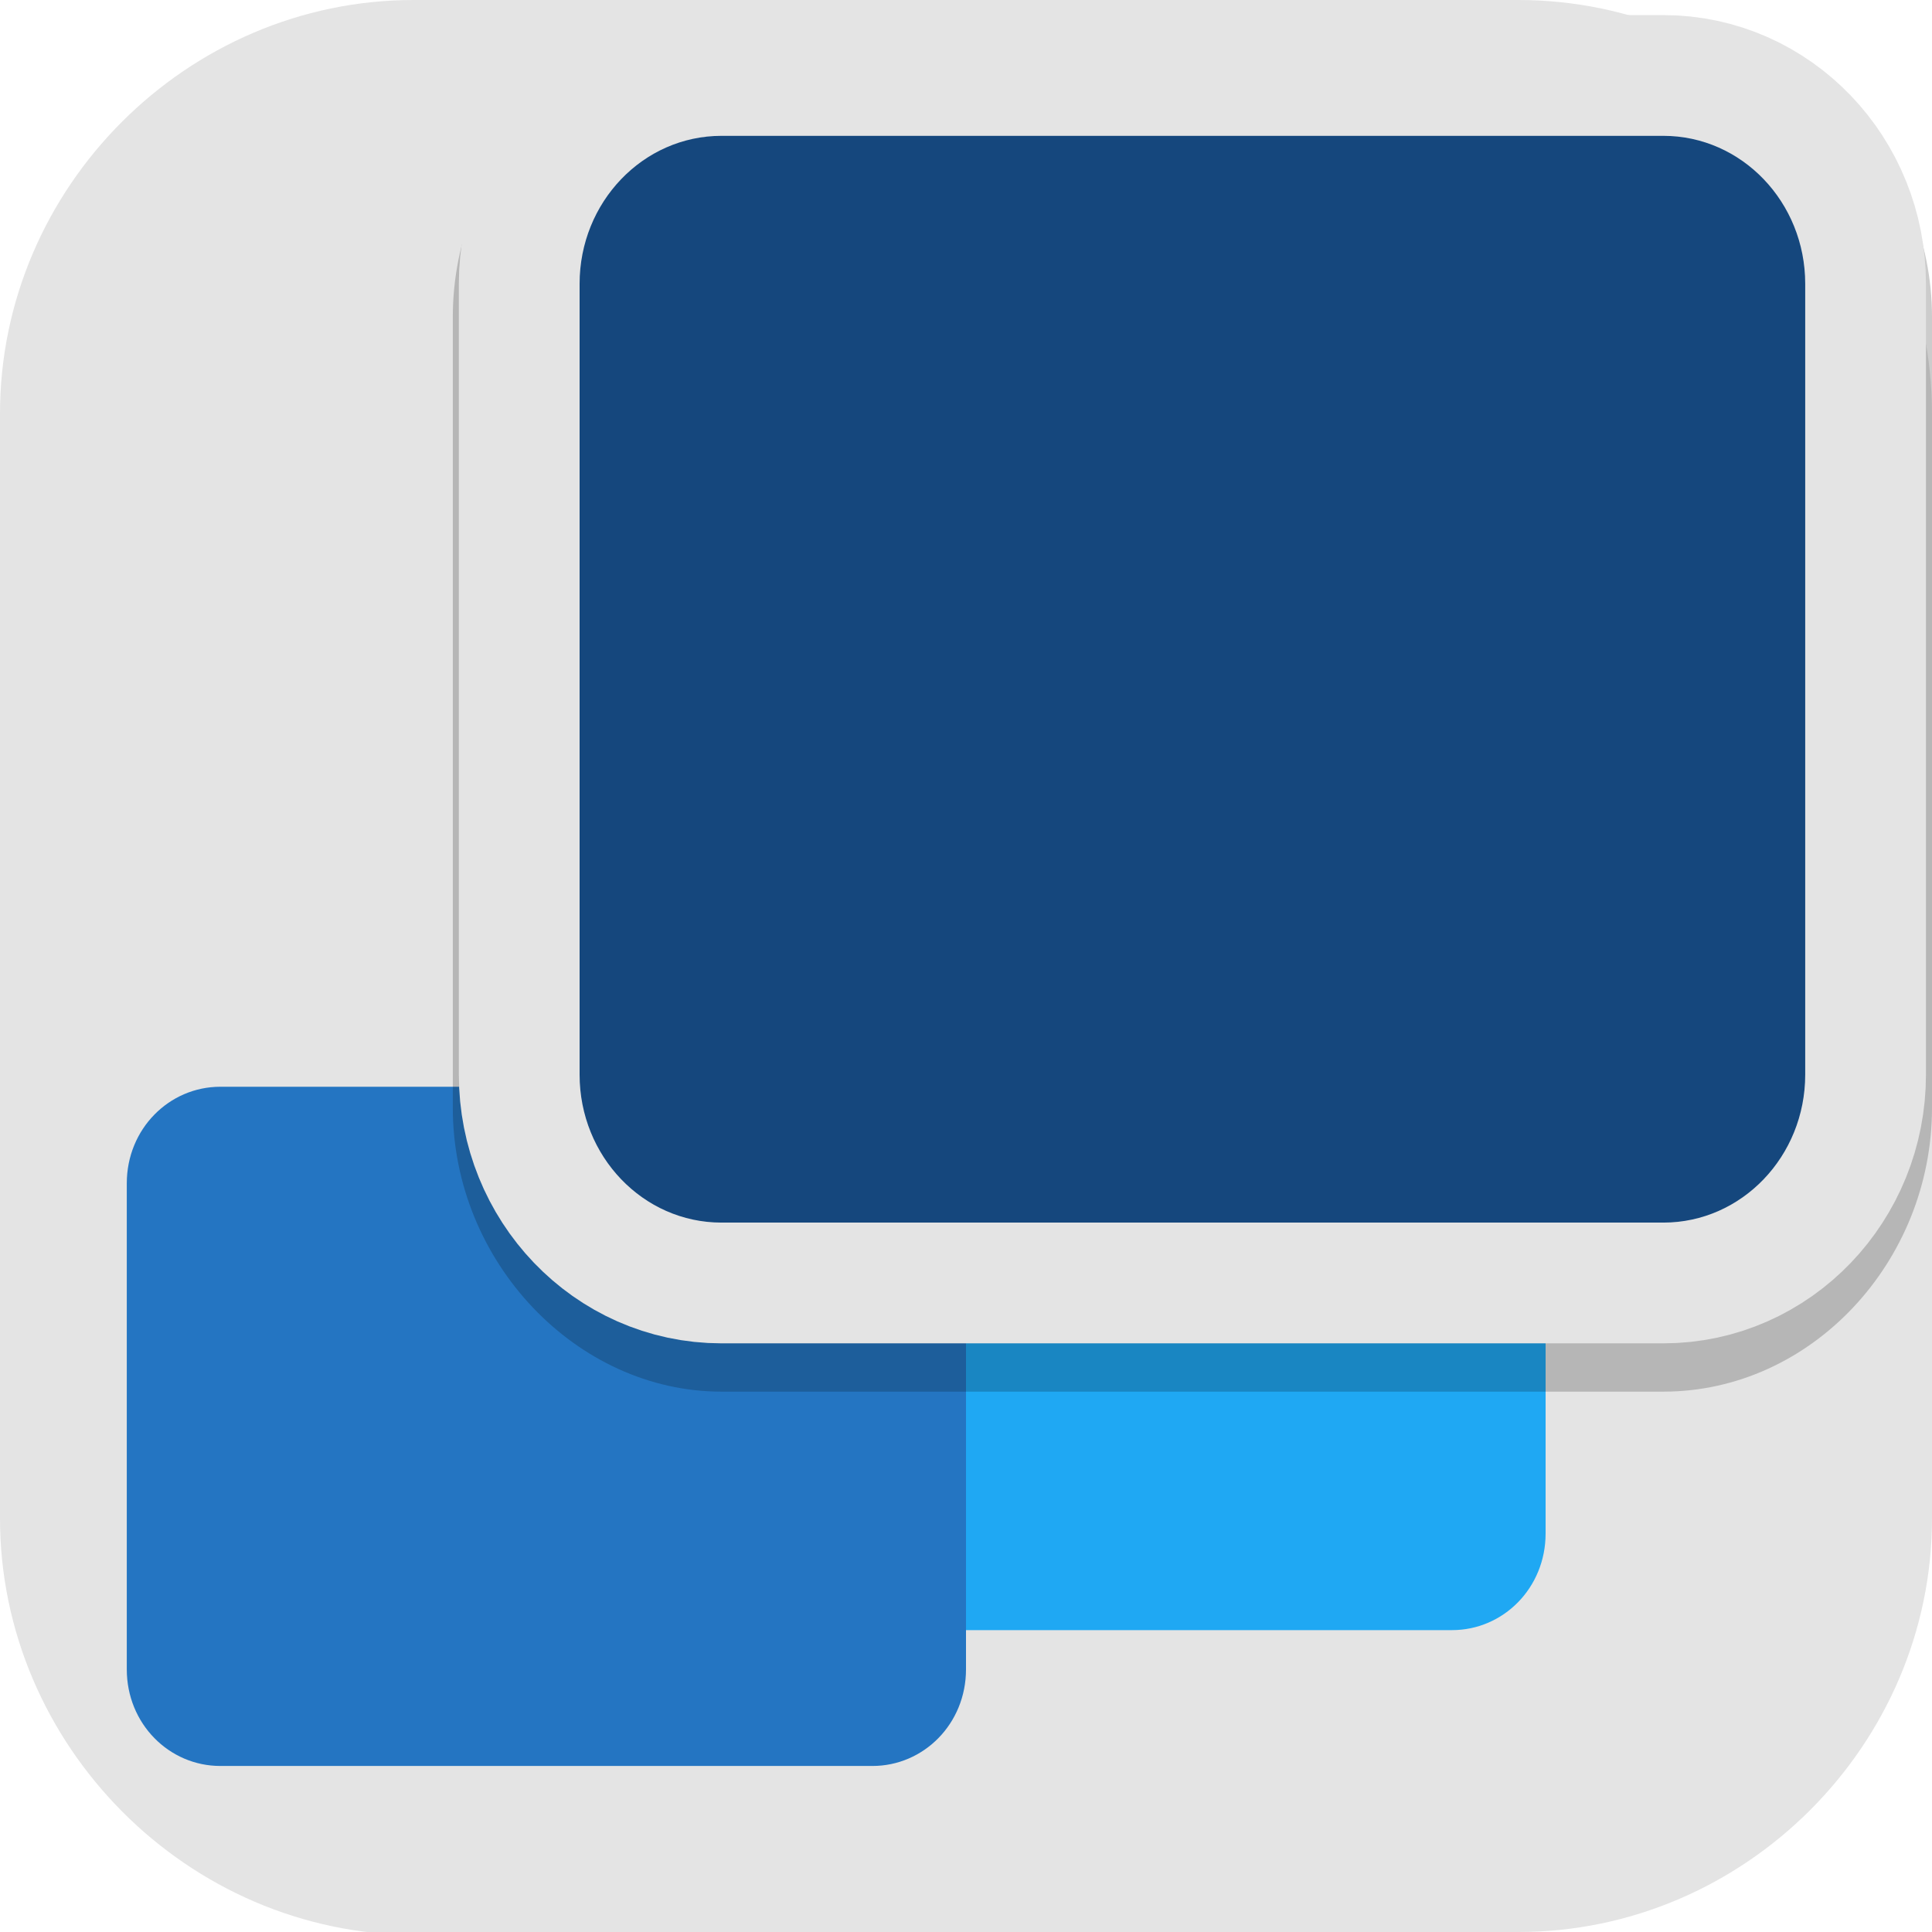 <?xml version="1.0" encoding="UTF-8"?>
<svg id="_图层_1" xmlns="http://www.w3.org/2000/svg" version="1.1" viewBox="0 0 64 64" width="22" height="22">
  <!-- Generator: Adobe Illustrator 29.0.1, SVG Export Plug-In . SVG Version: 2.1.0 Build 192)  -->
  <defs>
    <style>
      .st0, .st1, .st2 {
        display: none;
      }

      .st0, .st3, .st2 {
        isolation: isolate;
        opacity: .2;
      }

      .st4, .st1 {
        fill: none;
        stroke: #e4e4e4;
        stroke-linejoin: round;
        stroke-width: 8px;
      }

      .st5 {
        fill: #1fa8f3;
      }

      .st2 {
        fill: #fff;
      }

      .st6 {
        fill: #e4e4e4;
      }

      .st7 {
        fill: #15477d;
      }

      .st8 {
        fill: #2475c2;
      }
    </style>
  </defs>
  <path class="st6" d="M47.5,64.1H13.8c-7.6,0-13.8-6.3-13.8-13.8V13.7C0,6.2,6.2,0,13.7,0h36.6c7.5,0,13.7,6.2,13.7,13.7v36.6c0,7.5-6.2,13.7-13.7,13.7h-2.9.1Z"/>
  <g>
    <path class="st0" d="M26.5,28.1c-4,0-7.3,3.5-7.3,7.7v16.1c0,4.2,3.4,7.7,7.3,7.7h21.6c4,0,7.4-3.5,7.4-7.7v-16.1c0-4.2-3.4-7.7-7.4-7.7h-21.6Z"/>
    <path class="st1" d="M26.5,31.5h21.6c1.7,0,3.1,1.4,3.1,3.2v16.1c0,1.8-1.4,3.2-3.1,3.2h-21.6c-1.7,0-3.1-1.4-3.1-3.2v-16.1c0-1.8,1.4-3.2,3.1-3.2Z"/>
    <path class="st5" d="M26.5,31.5h21.6c1.7,0,3.1,1.4,3.1,3.2v16.1c0,1.8-1.4,3.2-3.1,3.2h-21.6c-1.7,0-3.1-1.4-3.1-3.2v-16.1c0-1.8,1.4-3.2,3.1-3.2Z"/>
    <path class="st0" d="M7.4,32.6c-4,0-7.4,3.5-7.4,7.7v16.1c0,4.2,3.4,7.7,7.4,7.7h21.6c4,0,7.3-3.5,7.3-7.7v-16.1c0-4.2-3.4-7.7-7.3-7.7H7.4Z"/>
    <path class="st1" d="M7.3,36h21.6c1.7,0,3.1,1.4,3.1,3.2v16.1c0,1.8-1.4,3.2-3.1,3.2H7.3c-1.7,0-3.1-1.4-3.1-3.2v-16.1c0-1.8,1.4-3.2,3.1-3.2Z"/>
    <path class="st8" d="M7.3,36h21.6c1.7,0,3.1,1.4,3.1,3.2v16.1c0,1.8-1.4,3.2-3.1,3.2H7.3c-1.7,0-3.1-1.4-3.1-3.2v-16.1c0-1.8,1.4-3.2,3.1-3.2Z"/>
    <path class="st3" d="M23.9,1.1c-4.9,0-8.9,4.3-8.9,9.4v26.2c0,5.1,4.1,9.4,8.9,9.4h31.2c4.9,0,8.9-4.3,8.9-9.4V10.5c0-5.1-4.1-9.4-8.9-9.4h-31.2Z"/>
    <path class="st4" d="M23.9,4.5h31.2c2.6,0,4.7,2.2,4.7,4.9v26.2c0,2.7-2.1,4.9-4.7,4.9h-31.2c-2.6,0-4.7-2.2-4.7-4.9V9.4c0-2.7,2.1-4.9,4.7-4.9Z"/>
    <path class="st7" d="M23.9,4.5h31.2c2.6,0,4.7,2.2,4.7,4.9v26.2c0,2.7-2.1,4.9-4.7,4.9h-31.2c-2.6,0-4.7-2.2-4.7-4.9V9.4c0-2.7,2.1-4.9,4.7-4.9Z"/>
    <path class="st2" d="M23.9,0c-4.9,0-8.9,4.3-8.9,9.4v1.1c0-5.1,4.1-9.4,8.9-9.4h31.2c4.9,0,8.9,4.3,8.9,9.4v-1.1c0-5.1-4.1-9.4-8.9-9.4h-31.2ZM7.4,31.5c-4,0-7.4,3.5-7.4,7.7v1.1c0-4.2,3.4-7.7,7.4-7.7h7.6v-1.1h-7.6Z"/>
  </g>
</svg>